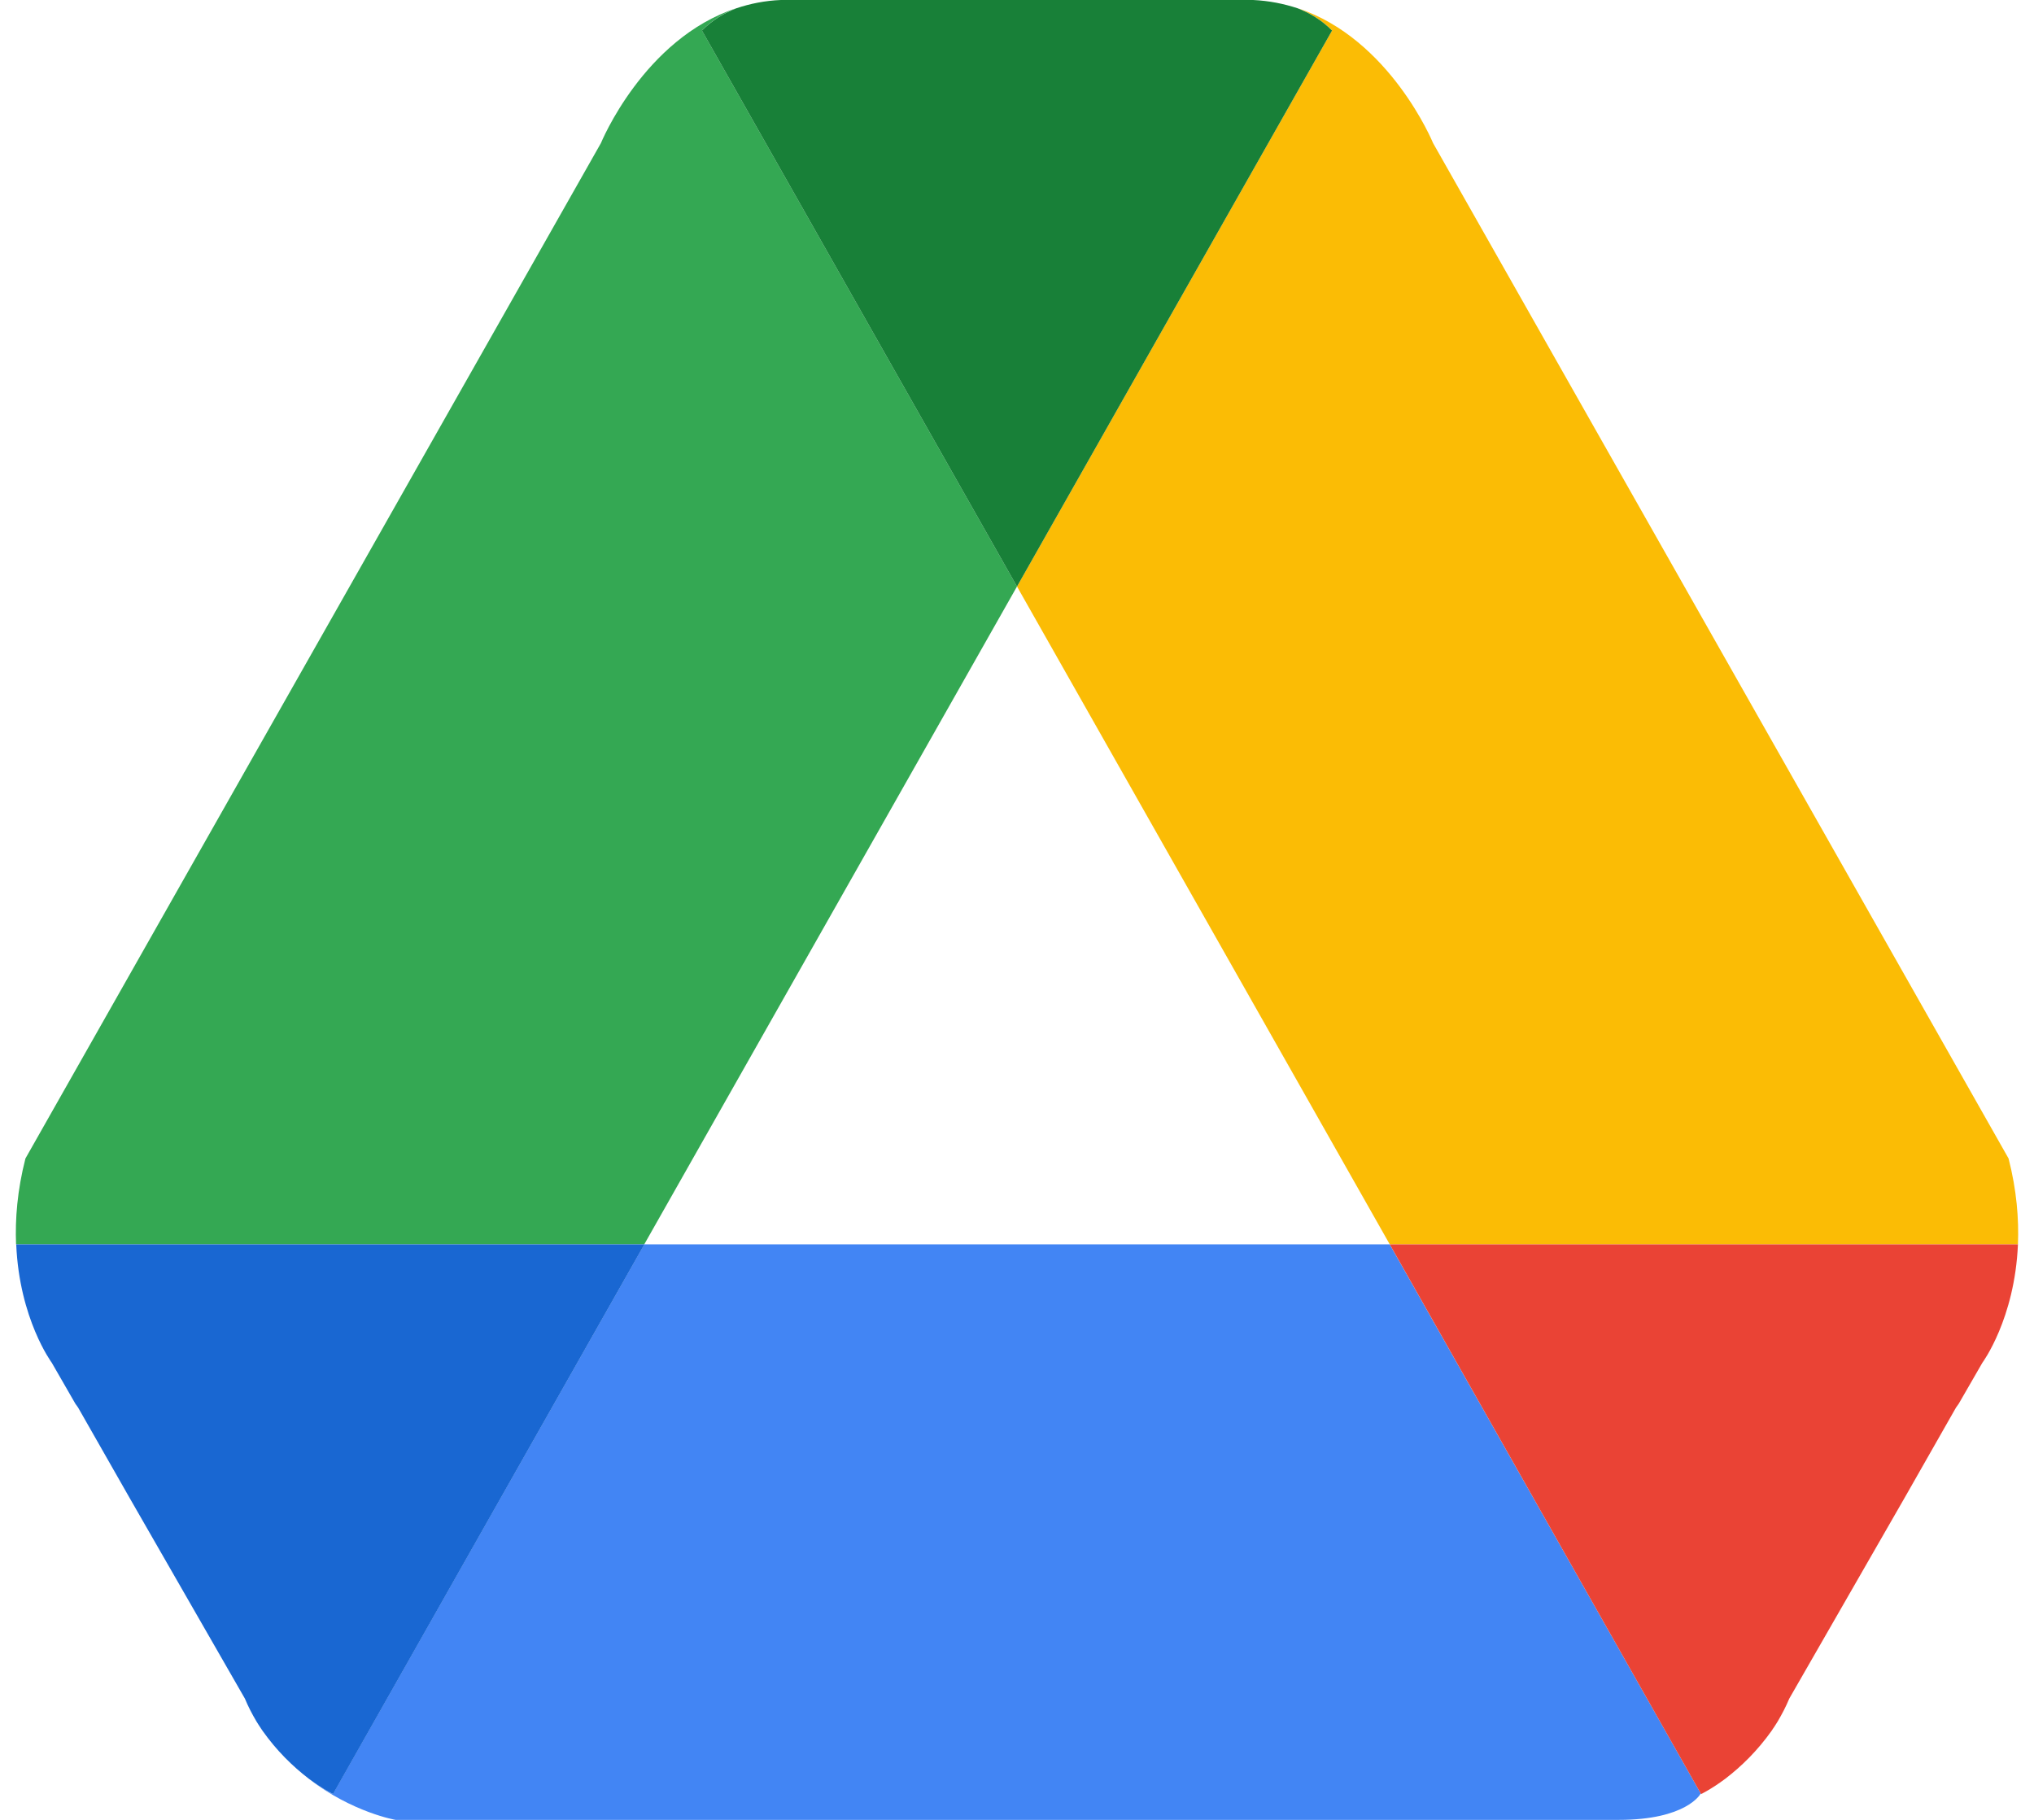 <svg width="38" height="34" viewBox="0 0 38 34" fill="none" xmlns="http://www.w3.org/2000/svg">
<g id="Google Drive Logo">
<path id="Vector" d="M19 10.957L13.114 0.57C13.309 0.371 13.534 0.24 13.759 0.152C12.024 0.724 11.227 2.673 11.227 2.673L0.475 21.644C0.323 22.238 0.281 22.775 0.3 23.248H12.036L19 10.957Z" fill="#34A853"/>
<path id="Vector_2" d="M19 10.957L25.964 23.248H37.7C37.719 22.775 37.677 22.238 37.525 21.644L26.773 2.673C26.773 2.673 25.974 0.724 24.241 0.152C24.463 0.24 24.69 0.371 24.886 0.57L19 10.957Z" fill="#FBBC05"/>
<path id="Vector_3" d="M19 10.958L24.886 0.571C24.691 0.372 24.464 0.241 24.241 0.154C23.985 0.07 23.709 0.014 23.411 -0H23.1H14.9H14.589C14.293 0.012 14.016 0.068 13.759 0.154C13.537 0.241 13.31 0.372 13.114 0.571L19 10.958Z" fill="#188038"/>
<path id="Vector_4" d="M12.037 23.248L6.219 33.518C6.219 33.518 6.025 33.424 5.763 33.229C6.589 33.865 7.391 34 7.391 34H30.243C31.504 34 31.767 33.518 31.767 33.518C31.771 33.516 31.773 33.514 31.777 33.512L25.963 23.248H12.037Z" fill="#4285F4"/>
<path id="Vector_5" d="M12.039 23.248H0.303C0.362 24.644 0.967 25.459 0.967 25.459L1.408 26.225C1.44 26.27 1.458 26.295 1.458 26.295L2.419 27.981L4.575 31.734C4.638 31.886 4.711 32.025 4.789 32.157C4.819 32.202 4.846 32.252 4.877 32.294C4.886 32.307 4.894 32.32 4.903 32.333C5.169 32.709 5.468 33 5.766 33.229C6.029 33.426 6.222 33.518 6.222 33.518L12.039 23.248Z" fill="#1967D2"/>
<path id="Vector_6" d="M25.964 23.248H37.7C37.641 24.644 37.036 25.459 37.036 25.459L36.594 26.225C36.563 26.27 36.544 26.295 36.544 26.295L35.584 27.981L33.428 31.734C33.365 31.886 33.291 32.025 33.214 32.157C33.184 32.202 33.157 32.252 33.125 32.294C33.117 32.307 33.108 32.32 33.1 32.333C32.833 32.709 32.535 33 32.236 33.229C31.974 33.426 31.78 33.518 31.78 33.518L25.964 23.248Z" fill="#EA4335"/>
</g>
</svg>
